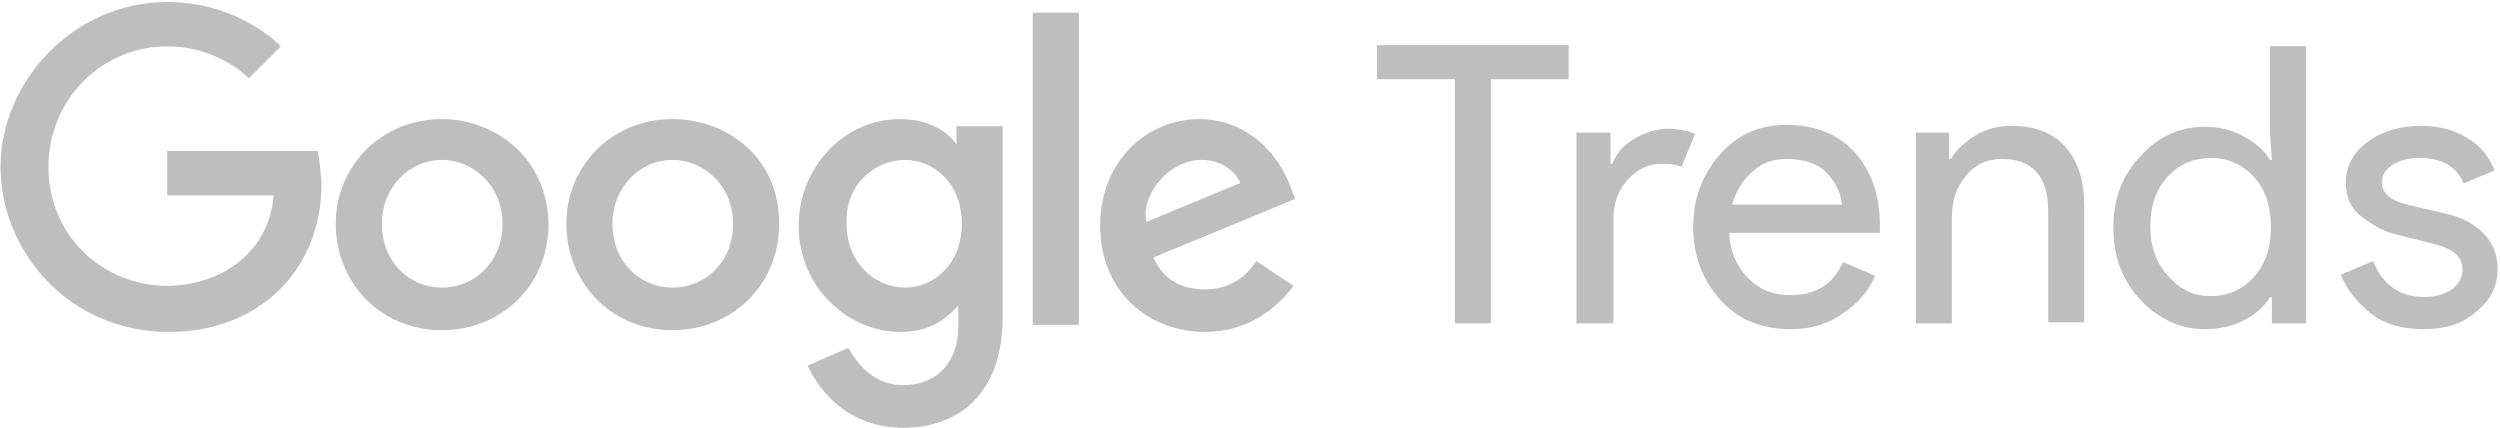 <?xml version="1.0" encoding="UTF-8" standalone="no"?>
<svg width="999px" height="171px" viewBox="0 0 999 171" version="1.1" xmlns="http://www.w3.org/2000/svg" xmlns:xlink="http://www.w3.org/1999/xlink">
    <!-- Generator: Sketch 3.7.2 (28276) - http://www.bohemiancoding.com/sketch -->
    <title>googletrendslogo</title>
    <desc>Created with Sketch.</desc>
    <defs></defs>
    <g id="Page-1" stroke="none" stroke-width="1" fill="none" fill-rule="evenodd">
        <g id="googletrendslogo" transform="translate(-2, 0)" fill="#BEBEBE">
            <g id="layer1" transform="translate(0.817, 0.496)">
                <g id="g3054" transform="translate(0.683, 0.318)">
                    <path d="M127.574,59.535 L67.331,59.535 L67.331,77.253 L109.855,77.253 C107.729,102.059 86.467,113.399 67.331,113.399 C41.816,113.399 19.845,93.554 19.845,65.913 C19.845,38.981 41.107,17.719 67.331,17.719 C87.884,17.719 99.933,30.476 99.933,30.476 L112.69,17.719 C112.69,17.719 96.389,0 67.331,0 C29.767,0 0.709,31.893 0.709,65.913 C0.709,99.224 27.641,131.826 68.039,131.826 C103.477,131.826 128.991,107.729 128.991,72.292 C128.283,63.787 127.574,59.535 127.574,59.535 L127.574,59.535 L127.574,59.535 Z" id="path2998"></path>
                    <path d="M177.186,46.777 C152.38,46.777 134.661,65.913 134.661,88.593 C134.661,111.273 151.671,131.118 177.186,131.118 C200.575,131.118 219.711,113.399 219.711,88.593 C219.002,60.952 197.031,46.777 177.186,46.777 L177.186,46.777 Z M177.186,63.078 C189.235,63.078 201.283,73.001 201.283,88.593 C201.283,104.185 189.943,114.108 177.186,114.108 C163.72,114.108 153.089,103.477 153.089,88.593 C153.089,74.418 163.72,63.078 177.186,63.078 L177.186,63.078 Z" id="path3000"></path>
                    <path d="M269.323,46.777 C244.517,46.777 226.798,65.913 226.798,88.593 C226.798,111.273 243.808,131.118 269.323,131.118 C292.711,131.118 311.847,113.399 311.847,88.593 C311.847,60.952 289.876,46.777 269.323,46.777 L269.323,46.777 Z M269.323,63.078 C281.371,63.078 293.42,73.001 293.42,88.593 C293.42,104.185 282.08,114.108 269.323,114.108 C255.857,114.108 245.226,103.477 245.226,88.593 C245.226,74.418 255.857,63.078 269.323,63.078 L269.323,63.078 Z" id="path3005"></path>
                    <path d="M360.042,46.777 C337.362,46.777 319.644,66.622 319.644,89.302 C319.644,114.817 340.197,131.826 360.042,131.826 C372.091,131.826 378.469,126.865 383.431,121.195 L383.431,129.7 C383.431,144.584 374.217,153.089 361.46,153.089 C348.702,153.089 342.323,143.166 339.488,138.205 L323.187,145.293 C328.857,157.341 340.906,170.099 361.46,170.099 C384.139,170.099 401.149,155.924 401.149,126.156 L401.149,49.612 L382.722,49.612 L382.722,56.7 C377.761,50.321 369.964,46.777 360.042,46.777 L360.042,46.777 L360.042,46.777 Z M362.168,63.078 C373.508,63.078 384.848,72.292 384.848,88.593 C384.848,104.894 373.508,114.108 362.168,114.108 C350.12,114.108 338.78,104.185 338.78,88.593 C338.071,73.001 350.12,63.078 362.168,63.078 L362.168,63.078 Z" id="path3007"></path>
                    <path d="M479.82,46.777 C458.558,46.777 440.13,63.787 440.13,89.302 C440.13,116.234 459.975,131.826 481.946,131.826 C499.665,131.826 511.005,121.904 517.383,113.399 L502.5,103.477 C498.956,109.147 492.577,114.817 481.946,114.817 C469.897,114.817 464.227,108.438 461.392,102.059 L518.092,78.671 L515.257,71.583 C509.587,58.117 496.83,46.777 479.82,46.777 L479.82,46.777 L479.82,46.777 Z M480.529,63.078 C488.325,63.078 493.995,67.331 496.121,72.292 L458.558,87.884 C456.431,75.836 468.48,63.078 480.529,63.078 L480.529,63.078 L480.529,63.078 Z" id="path3011"></path>
                    <polygon id="path3015" points="413.198 128.991 431.625 128.991 431.625 4.252 413.198 4.252"></polygon>
                </g>
                <g id="flowRoot3076" transform="translate(551.292, 16.985)">
                    <path d="M330.924,114.046 C321.207,114.046 312.657,110.16 305.272,102.386 C297.887,94.613 294.389,84.896 294.389,73.625 C294.389,61.965 297.887,52.636 305.272,44.863 C312.268,37.09 320.819,33.203 330.924,33.203 C336.754,33.203 341.807,34.369 346.471,37.09 C351.135,39.422 354.633,42.531 356.965,46.418 L357.742,46.418 L356.965,35.924 L356.965,0.943 L371.346,0.943 L371.346,111.714 L357.742,111.714 L357.742,101.22 L356.965,101.22 C354.633,105.107 351.135,108.216 346.471,110.548 C342.196,112.88 336.754,114.046 330.924,114.046 L330.924,114.046 Z M333.256,100.832 C339.864,100.832 345.694,98.5 350.358,93.447 C355.022,88.394 357.354,81.787 357.354,73.236 C357.354,64.685 355.022,58.078 350.358,53.025 C345.694,47.972 339.864,45.64 333.256,45.64 C326.649,45.64 320.819,47.972 316.155,53.025 C311.491,58.078 309.159,64.685 309.159,72.847 C309.159,81.009 311.491,87.617 316.155,92.669 C321.207,98.5 326.649,100.832 333.256,100.832 L333.256,100.832 Z" id="path3928"></path>
                    <polygon id="path3920" points="45.64 111.714 31.26 111.714 31.26 14.158 0.166 14.158 0.166 0.555 76.734 0.555 76.734 14.158 45.64 14.158"></polygon>
                    <path d="M94.224,111.714 L79.843,111.714 L79.843,35.535 L93.447,35.535 L93.447,47.972 L94.224,47.972 C95.779,43.697 98.5,40.588 103.164,37.867 C107.828,35.146 112.103,33.98 116.378,33.98 C120.654,33.98 124.152,34.758 127.261,35.924 L121.82,49.138 C119.876,48.361 117.544,47.972 114.046,47.972 C108.994,47.972 104.33,49.916 100.443,54.191 C96.556,58.467 94.613,63.519 94.613,70.127 L94.613,111.714 L94.224,111.714 Z" id="path3922"></path>
                    <path d="M165.351,114.046 C153.691,114.046 144.363,110.16 137.367,102.386 C130.37,94.613 126.484,84.896 126.484,73.236 C126.484,61.965 129.982,52.636 136.978,44.474 C143.974,36.312 152.913,32.426 163.796,32.426 C175.068,32.426 184.007,35.924 191.003,43.308 C197.61,50.693 201.108,60.41 201.108,72.847 L201.108,75.568 L140.865,75.568 C141.253,83.341 143.974,89.171 148.638,93.835 C153.302,98.5 158.743,100.443 165.351,100.443 C175.456,100.443 182.452,96.168 186.339,87.228 L199.165,92.669 C196.833,98.5 192.558,103.552 186.728,107.439 C180.509,112.103 173.513,114.046 165.351,114.046 L165.351,114.046 L165.351,114.046 Z M185.95,64.297 C185.562,60.021 183.618,55.746 180.12,51.859 C176.622,47.972 170.792,46.029 163.796,46.029 C158.355,46.029 154.079,47.584 150.193,51.082 C146.306,54.58 143.585,58.855 142.031,64.297 L185.95,64.297 L185.95,64.297 Z" id="path3924"></path>
                    <path d="M228.704,35.535 L228.704,46.029 L229.481,46.029 C231.425,42.531 234.923,39.422 239.198,36.701 C243.473,33.98 248.526,32.814 253.579,32.814 C262.907,32.814 270.292,35.535 275.344,41.365 C280.397,47.195 282.729,54.968 282.729,64.685 L282.729,111.326 L268.348,111.326 L268.348,67.017 C268.348,53.025 262.13,46.029 249.692,46.029 C243.862,46.029 238.809,48.361 235.311,53.025 C231.425,57.689 229.87,63.131 229.87,69.349 L229.87,111.714 L215.489,111.714 L215.489,35.535 L228.704,35.535 L228.704,35.535 Z" id="path3926"></path>
                    <path d="M418.375,114.046 C409.824,114.046 402.828,112.103 397.387,107.828 C391.945,103.552 387.67,98.5 385.338,92.281 L398.164,86.839 C402.051,96.556 409.047,101.22 418.764,101.22 C423.039,101.22 426.926,100.054 429.646,98.111 C432.367,96.168 433.922,93.447 433.922,90.337 C433.922,85.285 430.424,82.175 423.428,80.232 L407.881,76.345 C402.828,75.179 398.553,72.847 393.889,69.349 C389.225,65.851 387.281,61.187 387.281,55.357 C387.281,48.75 390.391,43.308 396.221,39.033 C402.051,34.758 409.436,32.814 417.598,32.814 C424.205,32.814 430.424,34.369 435.476,37.478 C440.918,40.588 444.416,44.863 446.748,50.693 L434.31,55.746 C431.59,49.138 425.76,45.64 416.82,45.64 C412.545,45.64 409.047,46.418 405.938,48.361 C403.217,50.304 401.662,52.636 401.662,55.357 C401.662,59.633 405.16,62.742 411.768,64.297 L426.926,67.795 C433.922,69.349 439.363,72.459 442.861,76.345 C446.359,80.232 447.914,84.896 447.914,89.949 C447.914,96.945 445.193,102.386 439.363,107.05 C434.31,111.714 427.314,114.046 418.375,114.046 L418.375,114.046 Z" id="path3930"></path>
                </g>
            </g>
        </g>
    </g>
</svg>